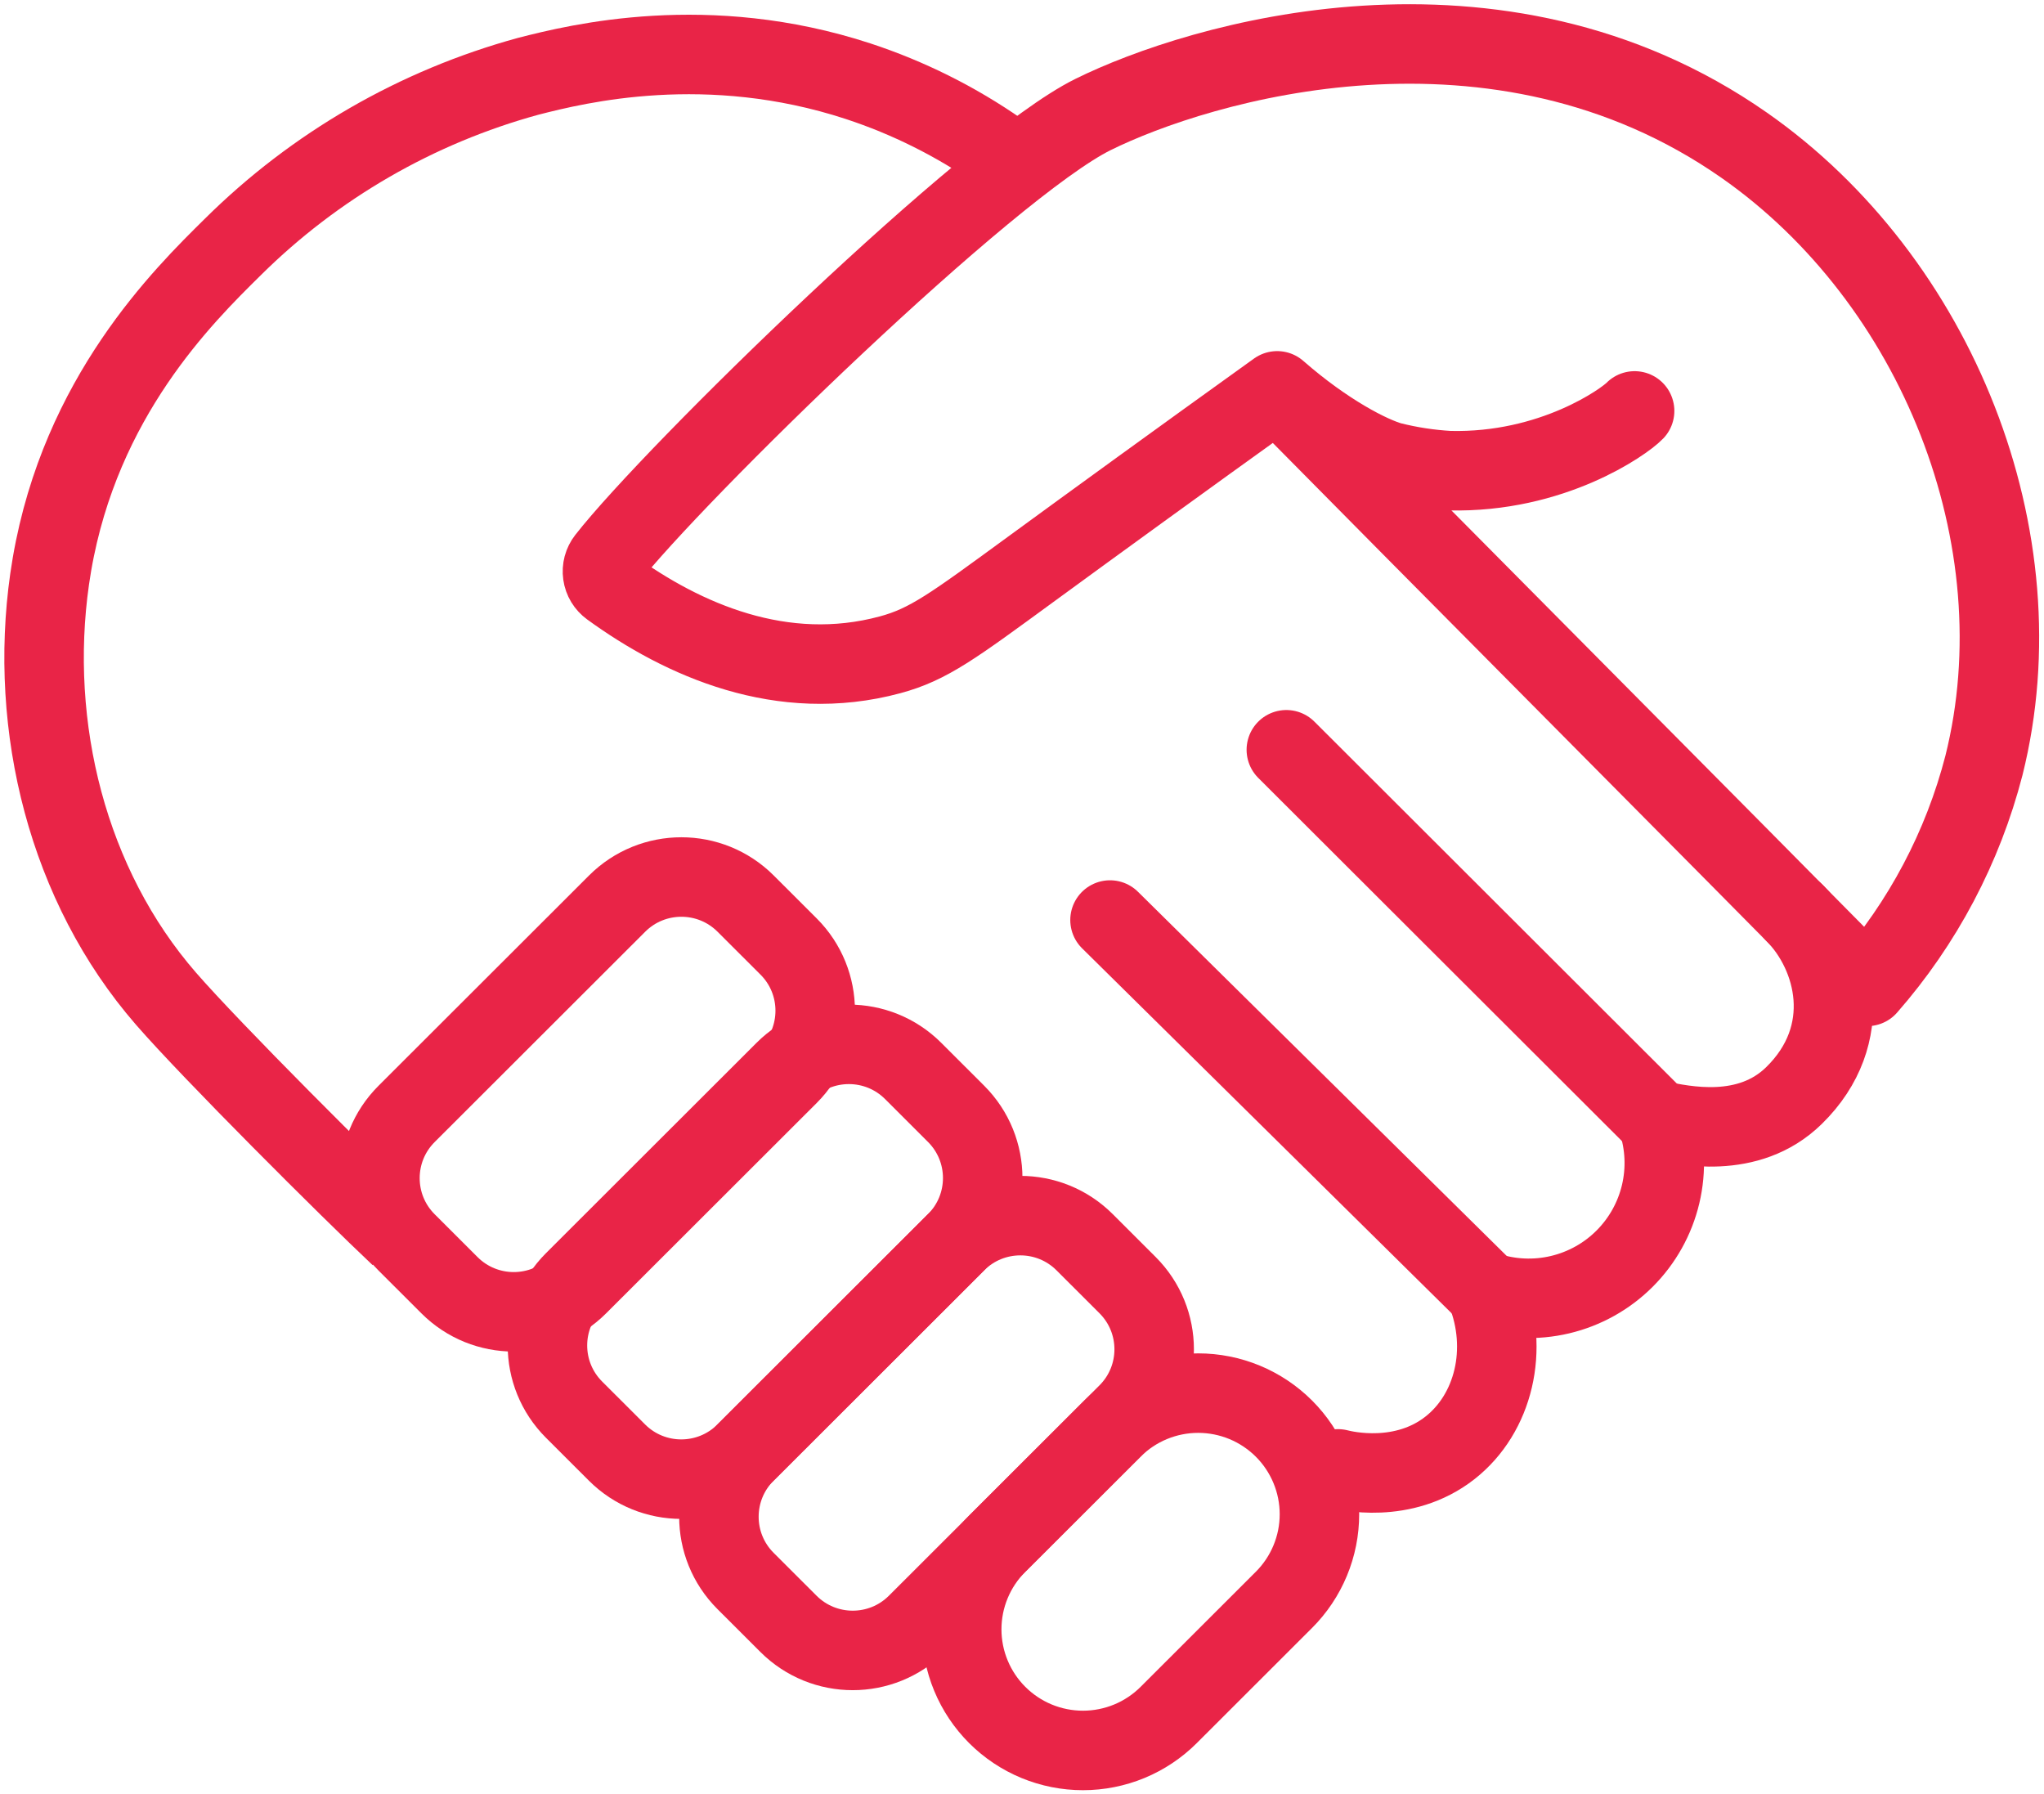 <svg width="180" height="158" viewBox="0 0 180 158" fill="none" xmlns="http://www.w3.org/2000/svg">
<path d="M143.948 36.183C143.055 37.117 136.713 41.668 127.624 41.443C125.892 41.344 124.173 41.081 122.49 40.66C120.686 40.154 116.764 38.175 112.471 34.416C103.754 40.672 96.419 46.003 90.822 50.092C83.904 55.147 81.784 56.742 78.375 57.66C68.882 60.219 60.148 56.355 53.765 51.713C53.578 51.577 53.42 51.405 53.3 51.207C53.181 51.009 53.102 50.789 53.07 50.561C53.037 50.332 53.051 50.099 53.11 49.875C53.17 49.652 53.274 49.443 53.416 49.26C59.31 41.719 87.022 14.655 96.238 10.091C105.517 5.494 131.778 -2.466 153.605 12.793C170.559 24.645 179.71 47.404 174.713 67.394C172.854 74.594 169.333 81.26 164.43 86.856C152.162 74.423 124.741 46.853 112.474 34.419" stroke="#E92447" stroke-width="7" stroke-linecap="round" stroke-linejoin="round"/>
<path d="M54.345 79.566L35.802 98.087C32.677 101.209 32.677 106.27 35.802 109.392L39.584 113.169C42.709 116.291 47.776 116.291 50.902 113.169L69.445 94.648C72.57 91.526 72.57 86.465 69.445 83.343L65.663 79.566C62.538 76.444 57.471 76.444 54.345 79.566Z" stroke="#E92447" stroke-width="7" stroke-linecap="round" stroke-linejoin="round"/>
<path d="M69.097 94.3L50.554 112.821C47.428 115.943 47.428 121.004 50.554 124.126L54.335 127.903C57.46 131.025 62.528 131.025 65.653 127.903L84.196 109.382C87.321 106.26 87.321 101.199 84.196 98.077L80.415 94.3C77.289 91.178 72.222 91.178 69.097 94.3Z" stroke="#E92447" stroke-width="7" stroke-linecap="round" stroke-linejoin="round"/>
<path d="M84.196 109.382L65.653 127.903C62.528 131.024 62.528 136.086 65.653 139.208L69.434 142.984C72.56 146.106 77.627 146.106 80.753 142.984L99.295 124.463C102.421 121.342 102.421 116.28 99.295 113.158L95.514 109.382C92.389 106.26 87.321 106.26 84.196 109.382Z" stroke="#E92447" stroke-width="7" stroke-linecap="round" stroke-linejoin="round"/>
<path d="M113.065 140.874L102.918 151.01C101.927 152 100.75 152.786 99.454 153.322C98.159 153.857 96.77 154.133 95.368 154.133C93.966 154.133 92.578 153.857 91.282 153.322C89.987 152.786 88.81 152 87.819 151.01V151.01C86.827 150.019 86.04 148.844 85.504 147.55C84.967 146.256 84.691 144.869 84.691 143.469C84.691 142.068 84.967 140.682 85.504 139.388C86.04 138.094 86.827 136.918 87.819 135.928L97.966 125.792C98.958 124.802 100.135 124.016 101.43 123.48C102.725 122.945 104.114 122.669 105.516 122.669C106.918 122.669 108.306 122.945 109.602 123.48C110.897 124.016 112.074 124.802 113.066 125.792C114.057 126.783 114.843 127.958 115.38 129.252C115.917 130.546 116.193 131.933 116.193 133.333C116.193 134.734 115.917 136.12 115.38 137.414C114.843 138.708 114.057 139.884 113.066 140.874H113.065Z" stroke="#E92447" stroke-width="7" stroke-linecap="round" stroke-linejoin="round"/>
<path d="M117.827 129.341C118.48 129.509 123.583 130.721 127.699 127.481C131.537 124.46 132.916 118.83 130.865 113.713C132.966 114.411 135.221 114.511 137.375 114.002C139.53 113.493 141.501 112.395 143.066 110.831C144.632 109.267 145.731 107.299 146.241 105.147C146.751 102.995 146.651 100.743 145.953 98.645C148.236 99.1 153.947 100.414 157.978 96.474C163.473 91.102 161.667 84.057 158.05 80.4" stroke="#E92447" stroke-width="7" stroke-linecap="round" stroke-linejoin="round"/>
<path d="M130.866 113.714L97.751 81.012" stroke="#E92447" stroke-width="7" stroke-miterlimit="10" stroke-linecap="round"/>
<path d="M145.953 98.645L113.278 66.02" stroke="#E92447" stroke-width="7" stroke-miterlimit="10" stroke-linecap="round"/>
<path d="M35.208 108.845C30.764 104.661 18.623 92.546 14.611 87.93C5.957 77.973 2.51 64.034 4.372 50.979C4.433 50.552 4.501 50.121 4.576 49.686C7.112 34.952 16.096 26.092 20.493 21.757C27.725 14.586 36.691 9.406 46.52 6.718C50.921 5.585 62.313 2.812 75.557 7.147C79.997 8.606 84.2 10.706 88.033 13.378" stroke="#E92447" stroke-width="7" stroke-miterlimit="10"/>
</svg>
